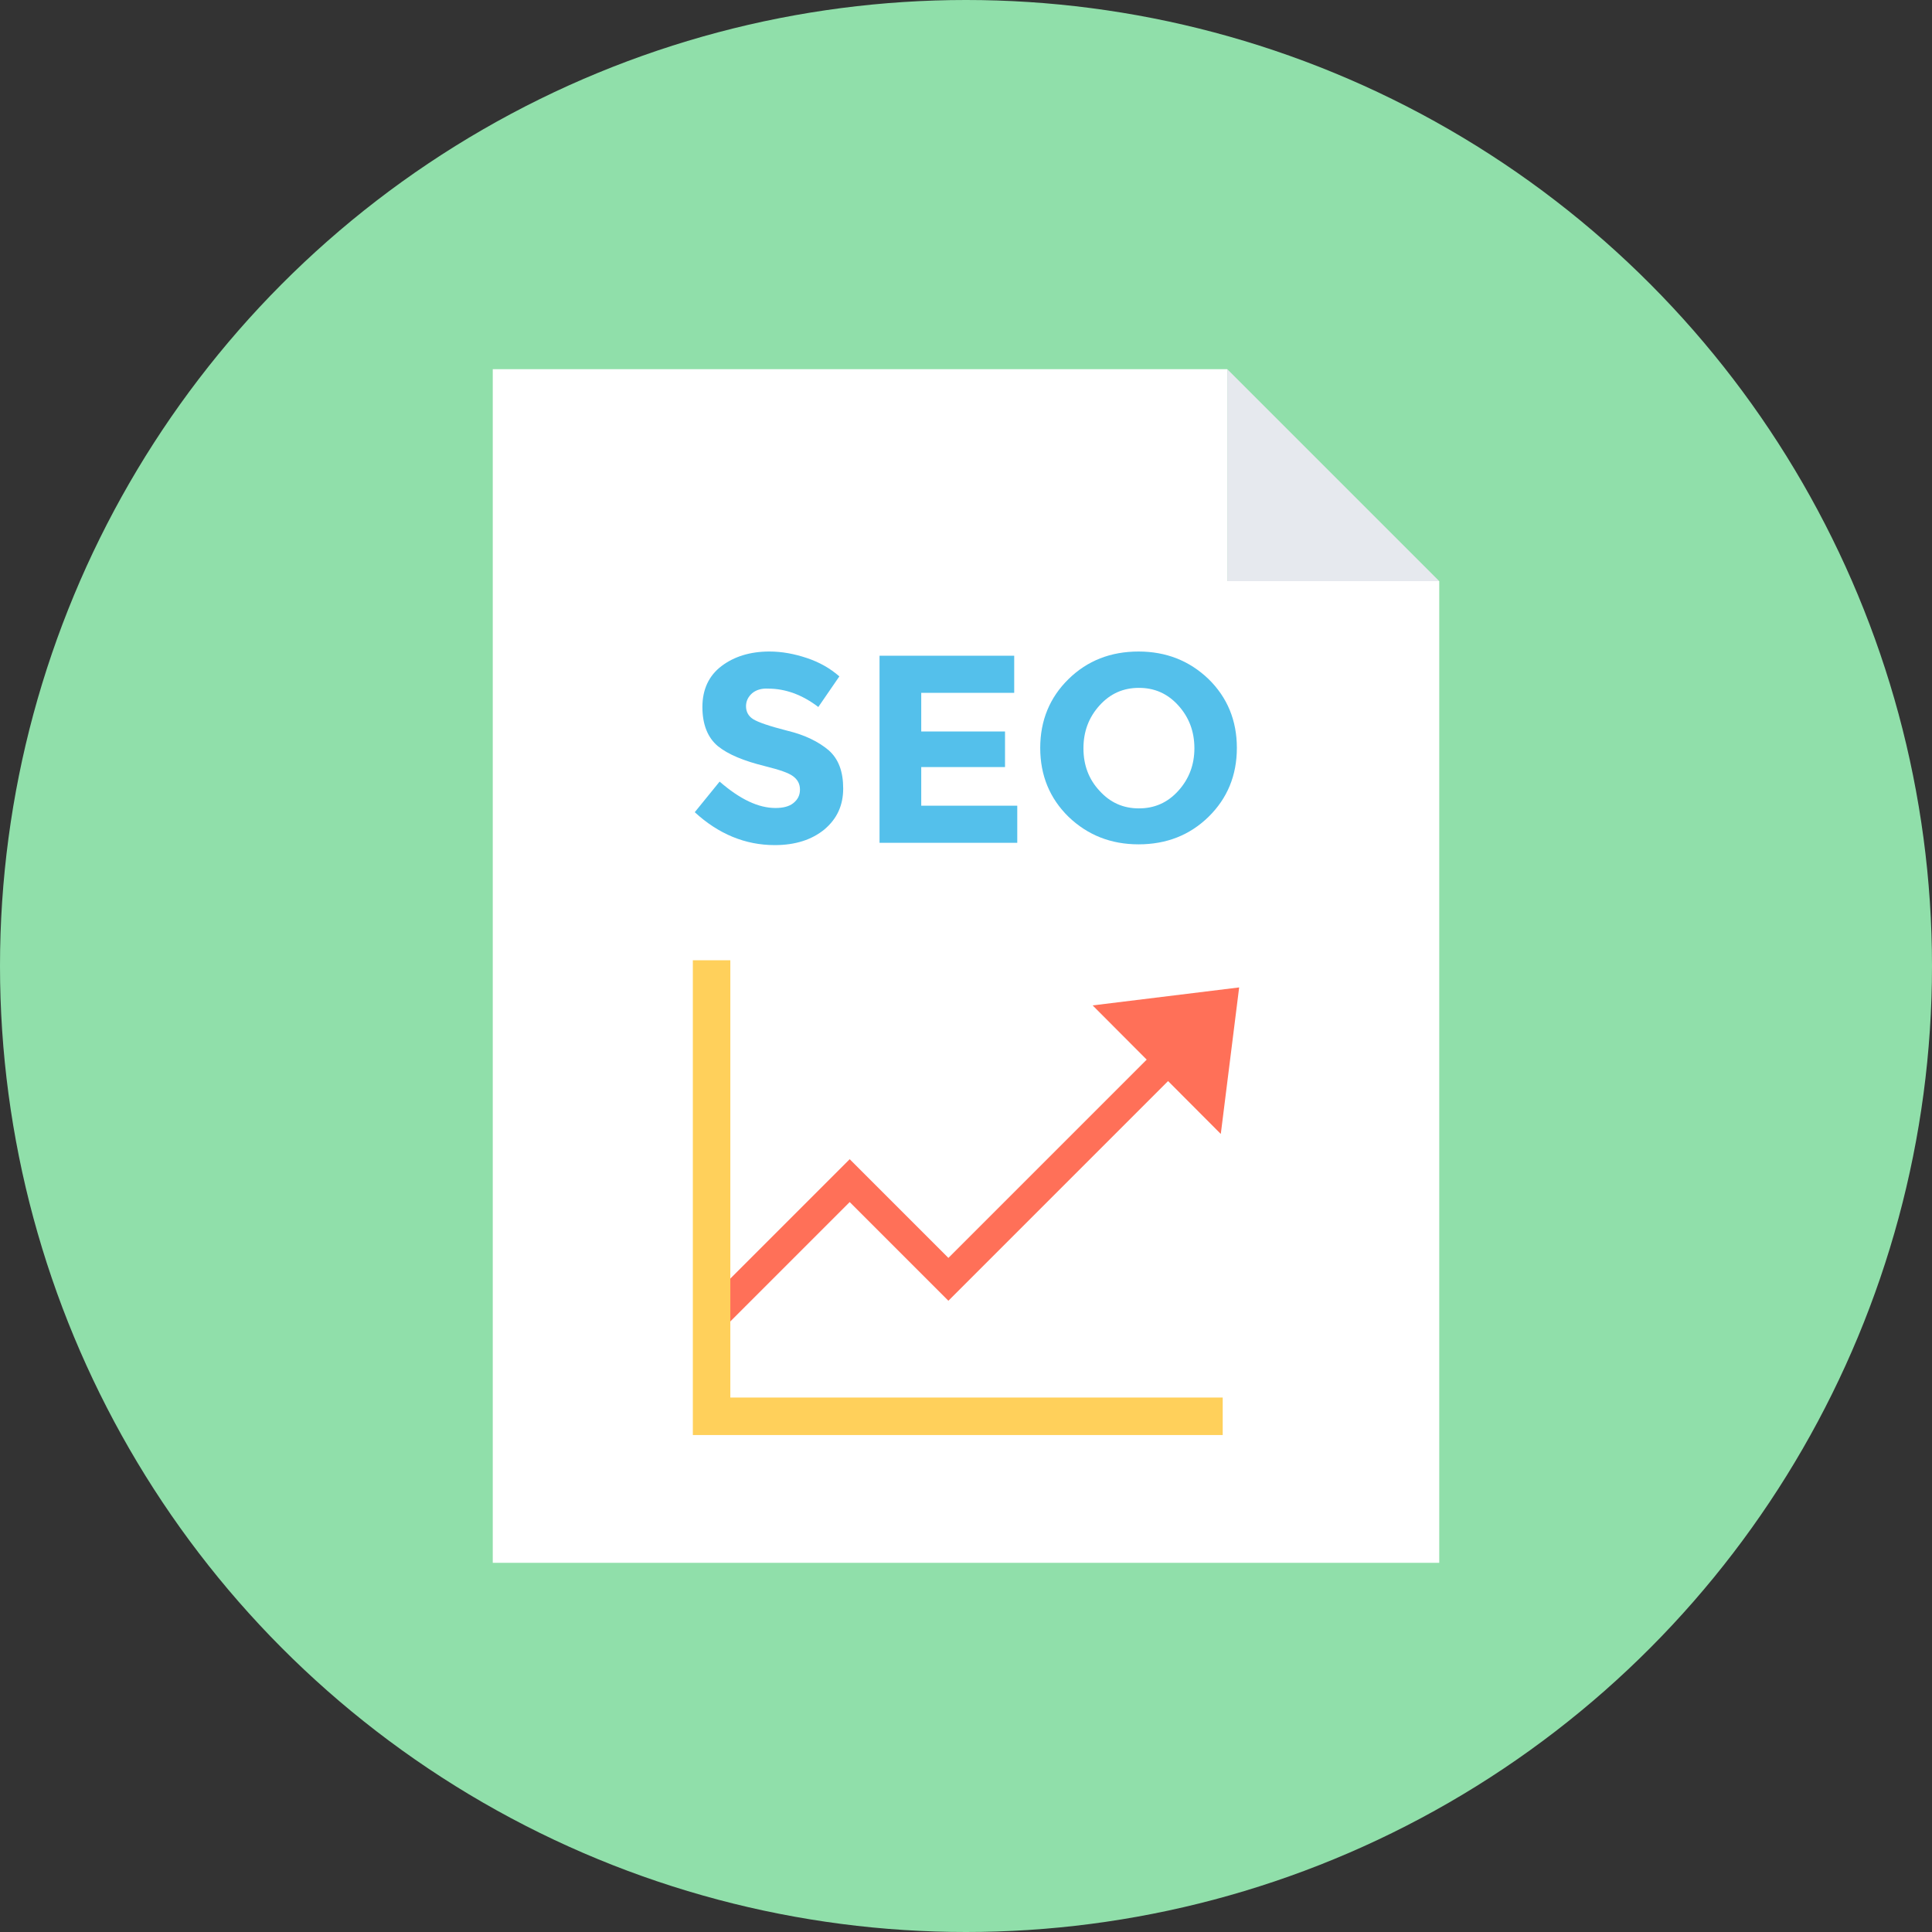 <?xml version="1.0" encoding="iso-8859-1"?>
<!-- Generator: Adobe Illustrator 19.0.0, SVG Export Plug-In . SVG Version: 6.00 Build 0)  -->
<svg xmlns="http://www.w3.org/2000/svg" xmlns:xlink="http://www.w3.org/1999/xlink" version="1.1" id="Layer_1" x="0px" y="0px" viewBox="0 0 505 505" style="enable-background:new 0 0 505 505;" xml:space="preserve">
<rect x="0" y="0" width="505" height="505" fill="#333333" stroke="none"/>
<circle style="fill:#90DFAA;" cx="252.5" cy="252.5" r="252.5"/>
<polygon style="fill:#FFFFFF;" points="320.8,96.5 128.8,96.5 128.8,408.5 376.2,408.5 376.2,151.9 320.8,151.9 "/>
<polygon style="fill:#E6E9EE;" points="320.8,96.5 320.8,151.9 376.2,151.9 "/>
<g>
	<path style="fill:#54C0EB;" d="M196.6,181.2c-1,0.9-1.6,2-1.6,3.4s0.6,2.6,1.9,3.4c1.3,0.8,4.2,1.8,8.9,3c4.6,1.1,8.2,2.9,10.8,5.1   c2.6,2.3,3.8,5.6,3.8,10s-1.6,7.9-4.9,10.7c-3.3,2.7-7.6,4.1-13,4.1c-7.7,0-14.7-2.9-20.9-8.6l6.5-8c5.3,4.6,10.1,6.9,14.6,6.9   c2,0,3.6-0.4,4.7-1.3c1.1-0.9,1.7-2,1.7-3.5s-0.6-2.6-1.8-3.5s-3.6-1.7-7.2-2.6c-5.7-1.4-9.8-3.1-12.5-5.3c-2.6-2.2-4-5.6-4-10.2   c0-4.6,1.7-8.2,5-10.7s7.5-3.8,12.5-3.8c3.3,0,6.5,0.6,9.8,1.7c3.3,1.1,6.1,2.7,8.5,4.8l-5.5,8c-4.2-3.2-8.6-4.8-13.1-4.8   C199.1,179.9,197.7,180.3,196.6,181.2z"/>
	<path style="fill:#54C0EB;" d="M265.1,171.4v9.7h-24.3v10.1h21.9v9.3h-21.9v10.1h25.1v9.7h-36v-48.9H265.1z"/>
	<path style="fill:#54C0EB;" d="M315.9,213.5c-4.9,4.8-11,7.2-18.3,7.2c-7.2,0-13.3-2.4-18.3-7.2c-4.9-4.8-7.4-10.8-7.4-18   s2.5-13.2,7.4-18s11-7.2,18.3-7.2c7.2,0,13.3,2.4,18.3,7.2c4.9,4.8,7.4,10.8,7.4,18S320.8,208.7,315.9,213.5z M312.2,195.6   c0-4.4-1.4-8.1-4.2-11.2c-2.8-3.1-6.2-4.6-10.3-4.6c-4.1,0-7.5,1.5-10.3,4.6s-4.2,6.8-4.2,11.2s1.4,8.1,4.2,11.1   c2.8,3.1,6.2,4.6,10.3,4.6c4.1,0,7.5-1.5,10.3-4.6S312.2,199.9,312.2,195.6z"/>
</g>
<polygon style="fill:#FF7058;" points="189.2,347.1 183.6,341.5 222.1,303 247.9,328.8 304,272.7 309.6,278.3 247.9,340   222.1,314.2 "/>
<polygon style="fill:#FFD05B;" points="190.9,365.3 190.9,251 181.1,251 181.1,375.1 319.6,375.1 319.6,365.3 "/>
<polygon style="fill:#FF7058;" points="285.6,262.8 319.1,296.4 323.9,258.1 "/>
<g>
</g>
<g>
</g>
<g>
</g>
<g>
</g>
<g>
</g>
<g>
</g>
<g>
</g>
<g>
</g>
<g>
</g>
<g>
</g>
<g>
</g>
<g>
</g>
<g>
</g>
<g>
</g>
<g>
</g>
</svg>
